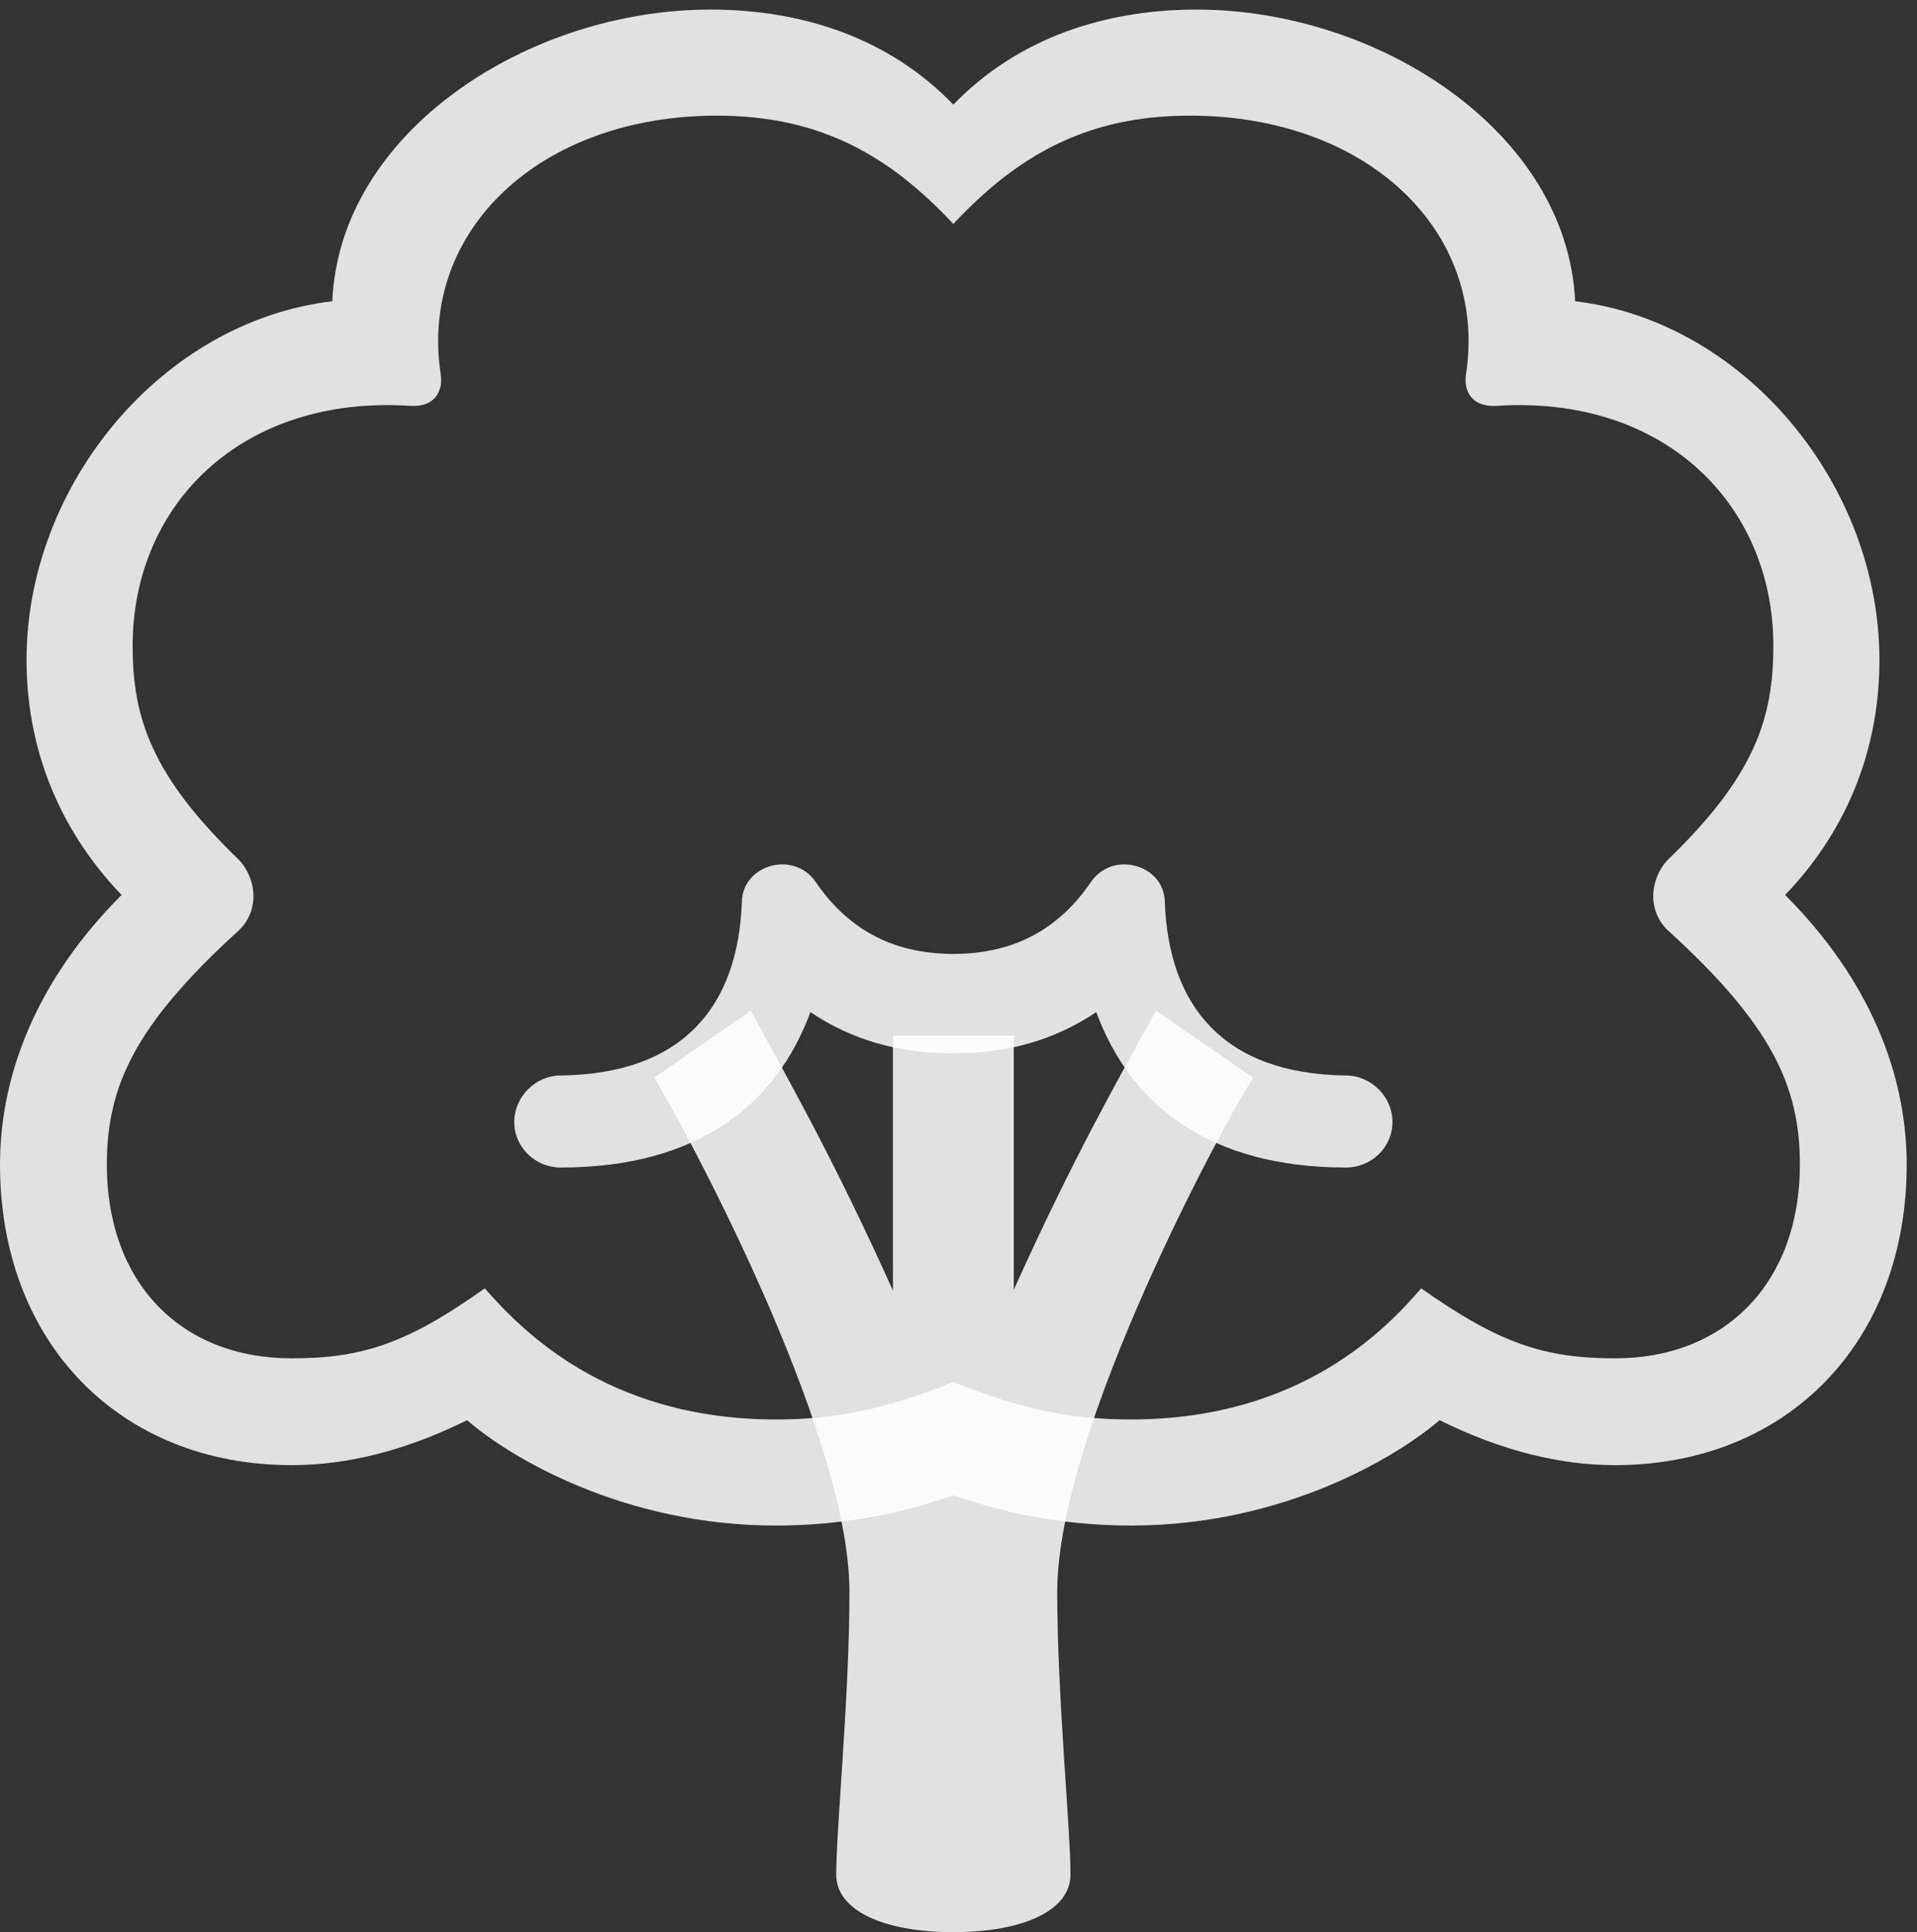 <?xml version="1.0" encoding="UTF-8"?>
<!--Generator: Apple Native CoreSVG 232.5-->
<!DOCTYPE svg
PUBLIC "-//W3C//DTD SVG 1.1//EN"
       "http://www.w3.org/Graphics/SVG/1.1/DTD/svg11.dtd">
<svg version="1.1" xmlns="http://www.w3.org/2000/svg" xmlns:xlink="http://www.w3.org/1999/xlink" width="63.525" height="64.038">
 <rect width="100%" height="100%" fill="#333333" stroke="none"/>
 <g>
  <rect height="64.038" opacity="0" width="63.525" x="0" y="0"/>
  <path d="M25.708 50.562C27.515 50.562 29.517 50.293 31.592 49.56C33.667 50.293 35.669 50.562 37.476 50.562C42.554 50.562 46.313 48.267 47.705 47.07C49.78 48.096 51.709 48.56 53.516 48.56C59.228 48.56 63.184 44.482 63.184 38.599C63.184 35.62 61.963 32.471 59.155 29.663C61.377 27.344 62.28 24.585 62.28 21.875C62.28 16.04 57.788 10.645 52.197 9.985C51.929 4.346 45.654 0.317 39.648 0.317C36.597 0.317 33.716 1.27 31.592 3.467C29.468 1.27 26.611 0.317 23.535 0.317C17.529 0.317 11.255 4.346 11.011 9.985C5.396 10.645 0.879 16.04 0.879 21.875C0.879 24.585 1.807 27.344 4.028 29.663C1.221 32.471 0 35.62 0 38.599C0 44.482 3.955 48.56 9.668 48.56C11.475 48.56 13.403 48.096 15.479 47.07C16.846 48.267 20.63 50.562 25.708 50.562ZM25.708 47.046C20.02 47.046 17.188 43.97 16.064 42.7C13.525 44.507 12.036 45.02 9.668 45.02C5.957 45.02 3.54 42.48 3.54 38.599C3.54 36.011 4.468 33.984 7.861 30.884C8.618 30.225 8.521 29.126 7.91 28.491C5.054 25.732 4.395 23.828 4.395 21.411C4.395 16.699 8.032 13.086 13.599 13.452C14.429 13.501 14.697 12.94 14.6 12.378C13.892 7.642 17.895 3.833 23.755 3.833C27.148 3.833 29.443 5.127 31.592 7.422C33.74 5.127 36.035 3.833 39.429 3.833C45.288 3.833 49.292 7.642 48.584 12.378C48.486 12.94 48.755 13.501 49.585 13.452C55.127 13.086 58.765 16.699 58.765 21.411C58.765 23.828 58.13 25.732 55.273 28.491C54.663 29.126 54.565 30.225 55.322 30.884C58.716 33.984 59.644 36.011 59.644 38.599C59.644 42.48 57.202 45.02 53.516 45.02C51.148 45.02 49.658 44.507 47.095 42.7C45.996 43.97 43.164 47.046 37.476 47.046C35.62 47.046 33.935 46.753 31.592 45.801C29.248 46.753 27.564 47.046 25.708 47.046Z" fill="#ffffff" fill-opacity="0.85"/>
  <path d="M31.592 64.038C33.935 64.038 35.474 63.306 35.474 62.134C35.474 60.596 35.034 56.226 35.034 52.759C35.034 47.363 40.649 37.06 41.528 35.718L38.306 33.496C37.06 35.767 35.571 38.355 33.594 42.749L33.594 34.326L29.59 34.326L29.59 42.773C27.612 38.379 26.099 35.742 24.878 33.496L21.68 35.718C22.51 37.06 28.149 47.363 28.149 52.759C28.149 56.226 27.71 60.596 27.71 62.134C27.71 63.306 29.248 64.038 31.592 64.038Z" fill="#ffffff" fill-opacity="0.85"/>
  <path d="M18.579 38.696C23.145 38.696 25.732 36.597 26.855 33.545C28.198 34.448 29.736 34.912 31.592 34.912C33.447 34.912 34.985 34.448 36.328 33.545C37.451 36.597 40.039 38.696 44.605 38.696C45.435 38.696 46.143 38.037 46.143 37.183C46.143 36.352 45.435 35.645 44.605 35.645C40.503 35.596 38.721 33.301 38.599 29.883C38.574 28.662 36.89 28.174 36.157 29.224C35.132 30.737 33.667 31.616 31.592 31.616C29.517 31.616 28.052 30.737 27.026 29.224C26.294 28.174 24.609 28.662 24.585 29.883C24.463 33.301 22.681 35.596 18.579 35.645C17.749 35.645 17.041 36.352 17.041 37.183C17.041 38.037 17.749 38.696 18.579 38.696Z" fill="#ffffff" fill-opacity="0.85"/>
 </g>
</svg>
